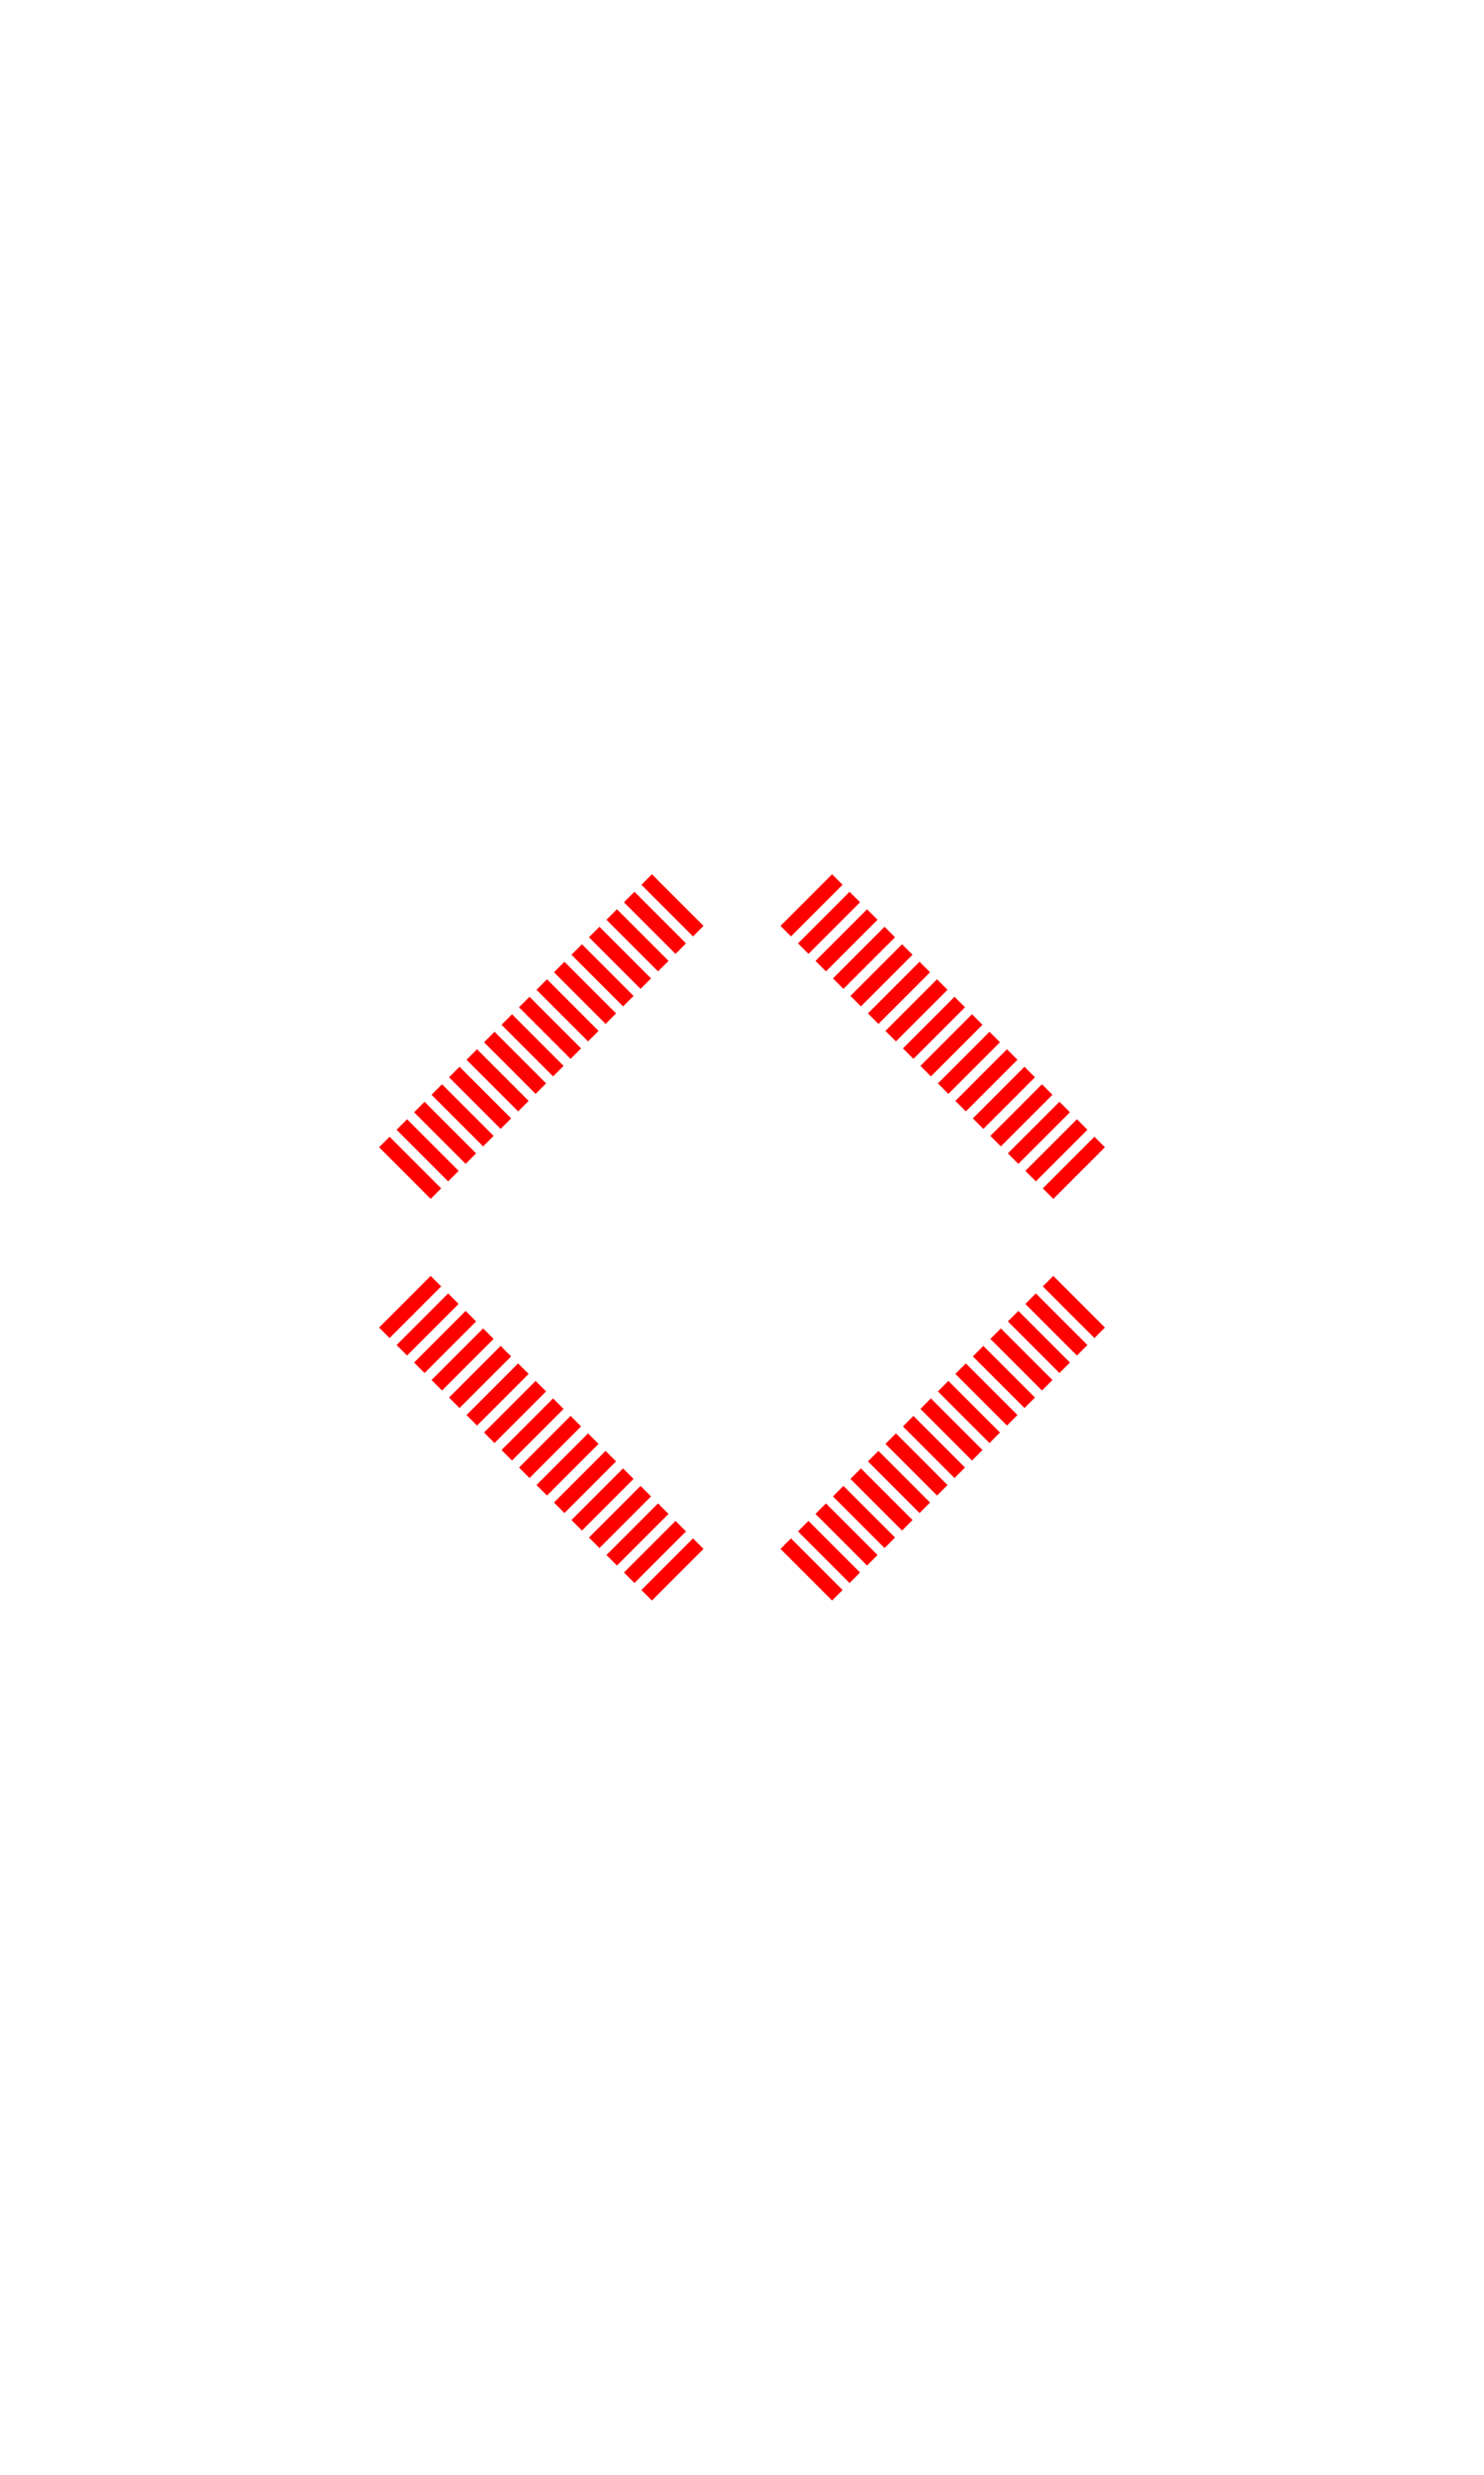 <svg width="30mm" height="50mm" viewBox="0 0 11811025 19685039"  version="1.1" xmlns="http://www.w3.org/2000/svg" xmlns:xlink="http://www.w3.org/1999/xlink">
<desc>
Origin 0 0 Bound 1968504 1968504 11811025 19685039
</desc>
<g fill-rule="evenodd" fill="rgb(255, 0, 0)" stroke="black" stroke-width="1" transform="translate(0, 19685039) scale(1, -1) translate(-1968504, -1968504)">
<path id="N" d="M 8674521.00 14615927.00 L 8263899.00 14205305.00 L 8180383.00 14288821.00 L 8591005.00 14699443.00 L 8674521.00 14615927.00  z"/>
<path id="N" d="M 7567649.00 14288821.00 L 7484133.00 14205305.00 L 7073511.00 14615927.00 L 7157027.00 14699443.00 L 7567649.00 14288821.00  z"/>
<path id="N" d="M 8813715.00 14476733.00 L 8403093.00 14066111.00 L 8319577.00 14149627.00 L 8730199.00 14560249.00 L 8813715.00 14476733.00  z"/>
<path id="N" d="M 7428455.00 14149627.00 L 7344939.00 14066111.00 L 6934317.00 14476733.00 L 7017833.00 14560249.00 L 7428455.00 14149627.00  z"/>
<path id="N" d="M 8952910.00 14337538.00 L 8542288.00 13926916.00 L 8458772.00 14010432.00 L 8869394.00 14421054.00 L 8952910.00 14337538.00  z"/>
<path id="N" d="M 7289260.00 14010432.00 L 7205744.00 13926916.00 L 6795122.00 14337538.00 L 6878638.00 14421054.00 L 7289260.00 14010432.00  z"/>
<path id="N" d="M 9092104.00 14198344.00 L 8681482.00 13787722.00 L 8597966.00 13871238.00 L 9008588.00 14281860.00 L 9092104.00 14198344.00  z"/>
<path id="N" d="M 7150066.00 13871238.00 L 7066550.00 13787722.00 L 6655928.00 14198344.00 L 6739444.00 14281860.00 L 7150066.00 13871238.00  z"/>
<path id="N" d="M 9231299.00 14059150.00 L 8820677.00 13648528.00 L 8737161.00 13732044.00 L 9147783.00 14142666.00 L 9231299.00 14059150.00  z"/>
<path id="N" d="M 7010871.00 13732044.00 L 6927355.00 13648528.00 L 6516733.00 14059150.00 L 6600249.00 14142666.00 L 7010871.00 13732044.00  z"/>
<path id="N" d="M 9370492.00 13919956.00 L 8959870.00 13509334.00 L 8876354.00 13592850.00 L 9286976.00 14003472.00 L 9370492.00 13919956.00  z"/>
<path id="N" d="M 6871678.00 13592850.00 L 6788162.00 13509334.00 L 6377540.00 13919956.00 L 6461056.00 14003472.00 L 6871678.00 13592850.00  z"/>
<path id="N" d="M 9509686.00 13780762.00 L 9099064.00 13370140.00 L 9015548.00 13453656.00 L 9426170.00 13864278.00 L 9509686.00 13780762.00  z"/>
<path id="N" d="M 6732484.00 13453656.00 L 6648968.00 13370140.00 L 6238346.00 13780762.00 L 6321862.00 13864278.00 L 6732484.00 13453656.00  z"/>
<path id="N" d="M 9648881.00 13641567.00 L 9238259.00 13230945.00 L 9154743.00 13314461.00 L 9565365.00 13725083.00 L 9648881.00 13641567.00  z"/>
<path id="N" d="M 6593289.00 13314461.00 L 6509773.00 13230945.00 L 6099151.00 13641567.00 L 6182667.00 13725083.00 L 6593289.00 13314461.00  z"/>
<path id="N" d="M 9788075.00 13502373.00 L 9377453.00 13091751.00 L 9293937.00 13175267.00 L 9704559.00 13585889.00 L 9788075.00 13502373.00  z"/>
<path id="N" d="M 6454095.00 13175267.00 L 6370579.00 13091751.00 L 5959957.00 13502373.00 L 6043473.00 13585889.00 L 6454095.00 13175267.00  z"/>
<path id="N" d="M 9927270.00 13363178.00 L 9516648.00 12952556.00 L 9433132.00 13036072.00 L 9843754.00 13446694.00 L 9927270.00 13363178.00  z"/>
<path id="N" d="M 6314900.00 13036072.00 L 6231384.00 12952556.00 L 5820762.00 13363178.00 L 5904278.00 13446694.00 L 6314900.00 13036072.00  z"/>
<path id="N" d="M 10066464.00 13223984.00 L 9655842.00 12813362.00 L 9572326.00 12896878.00 L 9982948.00 13307500.00 L 10066464.00 13223984.00  z"/>
<path id="N" d="M 6175706.00 12896878.00 L 6092190.00 12813362.00 L 5681568.00 13223984.00 L 5765084.00 13307500.00 L 6175706.00 12896878.00  z"/>
<path id="N" d="M 10205658.00 13084791.00 L 9795036.00 12674169.00 L 9711520.00 12757685.00 L 10122142.00 13168307.00 L 10205658.00 13084791.00  z"/>
<path id="N" d="M 6036512.00 12757685.00 L 5952996.00 12674169.00 L 5542374.00 13084791.00 L 5625890.00 13168307.00 L 6036512.00 12757685.00  z"/>
<path id="N" d="M 10344852.00 12945596.00 L 9934230.00 12534974.00 L 9850714.00 12618490.00 L 10261336.00 13029112.00 L 10344852.00 12945596.00  z"/>
<path id="N" d="M 5897318.00 12618490.00 L 5813802.00 12534974.00 L 5403180.00 12945596.00 L 5486696.00 13029112.00 L 5897318.00 12618490.00  z"/>
<path id="N" d="M 10484046.00 12806402.00 L 10073424.00 12395780.00 L 9989908.00 12479296.00 L 10400530.00 12889918.00 L 10484046.00 12806402.00  z"/>
<path id="N" d="M 5758124.00 12479296.00 L 5674608.00 12395780.00 L 5263986.00 12806402.00 L 5347502.00 12889918.00 L 5758124.00 12479296.00  z"/>
<path id="N" d="M 10623241.00 12667207.00 L 10212619.00 12256585.00 L 10129103.00 12340101.00 L 10539725.00 12750723.00 L 10623241.00 12667207.00  z"/>
<path id="N" d="M 5618929.00 12340101.00 L 5535413.00 12256585.00 L 5124791.00 12667207.00 L 5208307.00 12750723.00 L 5618929.00 12340101.00  z"/>
<path id="N" d="M 10762435.00 12528013.00 L 10351813.00 12117391.00 L 10268297.00 12200907.00 L 10678919.00 12611529.00 L 10762435.00 12528013.00  z"/>
<path id="N" d="M 5479735.00 12200907.00 L 5396219.00 12117391.00 L 4985597.00 12528013.00 L 5069113.00 12611529.00 L 5479735.00 12200907.00  z"/>
<path id="N" d="M 10762435.00 11094035.00 L 10678919.00 11010519.00 L 10268297.00 11421141.00 L 10351813.00 11504657.00 L 10762435.00 11094035.00  z"/>
<path id="N" d="M 5479735.00 11421141.00 L 5069113.00 11010519.00 L 4985597.00 11094035.00 L 5396219.00 11504657.00 L 5479735.00 11421141.00  z"/>
<path id="N" d="M 10623241.00 10954841.00 L 10539725.00 10871325.00 L 10129103.00 11281947.00 L 10212619.00 11365463.00 L 10623241.00 10954841.00  z"/>
<path id="N" d="M 5618929.00 11281947.00 L 5208307.00 10871325.00 L 5124791.00 10954841.00 L 5535413.00 11365463.00 L 5618929.00 11281947.00  z"/>
<path id="N" d="M 10484046.00 10815646.00 L 10400530.00 10732130.00 L 9989908.00 11142752.00 L 10073424.00 11226268.00 L 10484046.00 10815646.00  z"/>
<path id="N" d="M 5758124.00 11142752.00 L 5347502.00 10732130.00 L 5263986.00 10815646.00 L 5674608.00 11226268.00 L 5758124.00 11142752.00  z"/>
<path id="N" d="M 10344852.00 10676452.00 L 10261336.00 10592936.00 L 9850714.00 11003558.00 L 9934230.00 11087074.00 L 10344852.00 10676452.00  z"/>
<path id="N" d="M 5897318.00 11003558.00 L 5486696.00 10592936.00 L 5403180.00 10676452.00 L 5813802.00 11087074.00 L 5897318.00 11003558.00  z"/>
<path id="N" d="M 10205658.00 10537257.00 L 10122142.00 10453741.00 L 9711520.00 10864363.00 L 9795036.00 10947879.00 L 10205658.00 10537257.00  z"/>
<path id="N" d="M 6036512.00 10864363.00 L 5625890.00 10453741.00 L 5542374.00 10537257.00 L 5952996.00 10947879.00 L 6036512.00 10864363.00  z"/>
<path id="N" d="M 10066464.00 10398064.00 L 9982948.00 10314548.00 L 9572326.00 10725170.00 L 9655842.00 10808686.00 L 10066464.00 10398064.00  z"/>
<path id="N" d="M 6175706.00 10725170.00 L 5765084.00 10314548.00 L 5681568.00 10398064.00 L 6092190.00 10808686.00 L 6175706.00 10725170.00  z"/>
<path id="N" d="M 9927270.00 10258870.00 L 9843754.00 10175354.00 L 9433132.00 10585976.00 L 9516648.00 10669492.00 L 9927270.00 10258870.00  z"/>
<path id="N" d="M 6314900.00 10585976.00 L 5904278.00 10175354.00 L 5820762.00 10258870.00 L 6231384.00 10669492.00 L 6314900.00 10585976.00  z"/>
<path id="N" d="M 9788075.00 10119675.00 L 9704559.00 10036159.00 L 9293937.00 10446781.00 L 9377453.00 10530297.00 L 9788075.00 10119675.00  z"/>
<path id="N" d="M 6454095.00 10446781.00 L 6043473.00 10036159.00 L 5959957.00 10119675.00 L 6370579.00 10530297.00 L 6454095.00 10446781.00  z"/>
<path id="N" d="M 9648881.00 9980481.00 L 9565365.00 9896965.00 L 9154743.00 10307587.00 L 9238259.00 10391103.00 L 9648881.00 9980481.00  z"/>
<path id="N" d="M 6593289.00 10307587.00 L 6182667.00 9896965.00 L 6099151.00 9980481.00 L 6509773.00 10391103.00 L 6593289.00 10307587.00  z"/>
<path id="N" d="M 9509686.00 9841286.00 L 9426170.00 9757770.00 L 9015548.00 10168392.00 L 9099064.00 10251908.00 L 9509686.00 9841286.00  z"/>
<path id="N" d="M 6732484.00 10168392.00 L 6321862.00 9757770.00 L 6238346.00 9841286.00 L 6648968.00 10251908.00 L 6732484.00 10168392.00  z"/>
<path id="N" d="M 9370492.00 9702092.00 L 9286976.00 9618576.00 L 8876354.00 10029198.00 L 8959870.00 10112714.00 L 9370492.00 9702092.00  z"/>
<path id="N" d="M 6871678.00 10029198.00 L 6461056.00 9618576.00 L 6377540.00 9702092.00 L 6788162.00 10112714.00 L 6871678.00 10029198.00  z"/>
<path id="N" d="M 9231299.00 9562898.00 L 9147783.00 9479382.00 L 8737161.00 9890004.00 L 8820677.00 9973520.00 L 9231299.00 9562898.00  z"/>
<path id="N" d="M 7010871.00 9890004.00 L 6600249.00 9479382.00 L 6516733.00 9562898.00 L 6927355.00 9973520.00 L 7010871.00 9890004.00  z"/>
<path id="N" d="M 9092104.00 9423704.00 L 9008588.00 9340188.00 L 8597966.00 9750810.00 L 8681482.00 9834326.00 L 9092104.00 9423704.00  z"/>
<path id="N" d="M 7150066.00 9750810.00 L 6739444.00 9340188.00 L 6655928.00 9423704.00 L 7066550.00 9834326.00 L 7150066.00 9750810.00  z"/>
<path id="N" d="M 8952910.00 9284510.00 L 8869394.00 9200994.00 L 8458772.00 9611616.00 L 8542288.00 9695132.00 L 8952910.00 9284510.00  z"/>
<path id="N" d="M 7289260.00 9611616.00 L 6878638.00 9200994.00 L 6795122.00 9284510.00 L 7205744.00 9695132.00 L 7289260.00 9611616.00  z"/>
<path id="N" d="M 8813715.00 9145315.00 L 8730199.00 9061799.00 L 8319577.00 9472421.00 L 8403093.00 9555937.00 L 8813715.00 9145315.00  z"/>
<path id="N" d="M 7428455.00 9472421.00 L 7017833.00 9061799.00 L 6934317.00 9145315.00 L 7344939.00 9555937.00 L 7428455.00 9472421.00  z"/>
<path id="N" d="M 8674521.00 9006121.00 L 8591005.00 8922605.00 L 8180383.00 9333227.00 L 8263899.00 9416743.00 L 8674521.00 9006121.00  z"/>
<path id="N" d="M 7567649.00 9333227.00 L 7157027.00 8922605.00 L 7073511.00 9006121.00 L 7484133.00 9416743.00 L 7567649.00 9333227.00  z"/>
</g>
</svg>
